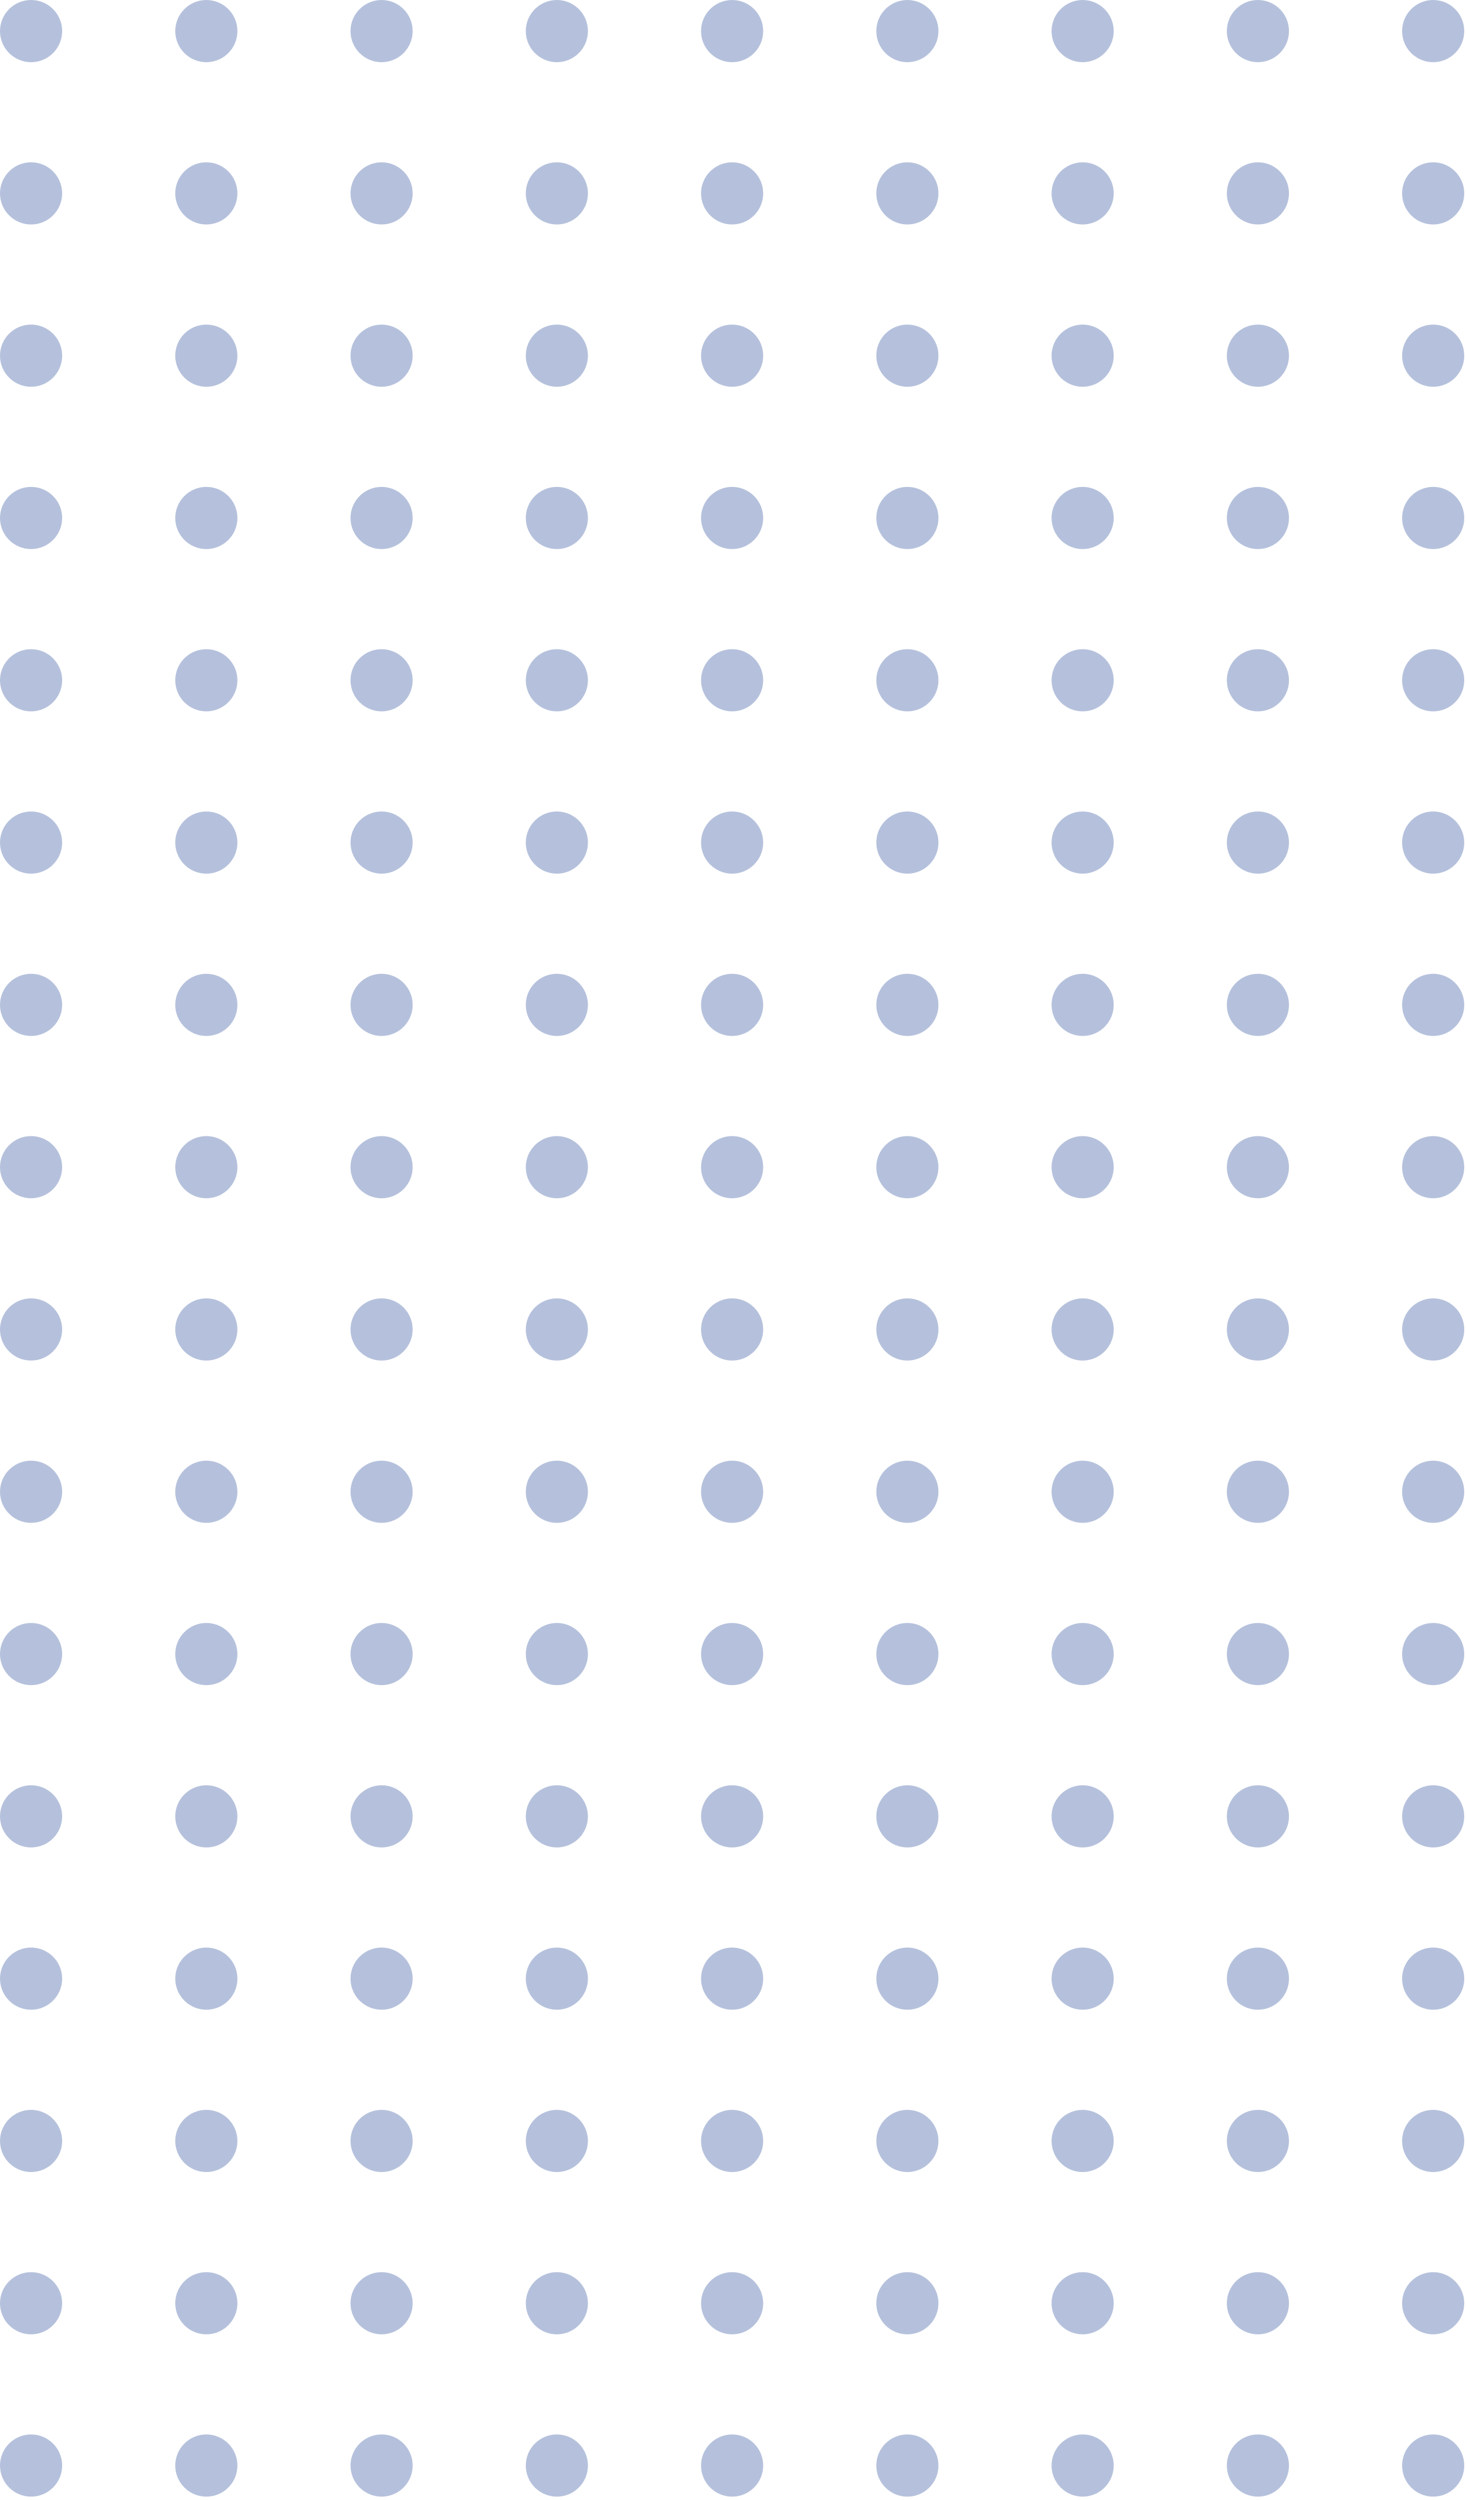<svg width="247" height="421" viewBox="0 0 247 421" fill="none" xmlns="http://www.w3.org/2000/svg">
<circle cx="5.236" cy="5.236" r="5.236" fill="#012B88" fill-opacity="0.29"/>
<circle cx="5.236" cy="32.565" r="5.236" fill="#012B88" fill-opacity="0.29"/>
<circle cx="5.236" cy="59.895" r="5.236" fill="#012B88" fill-opacity="0.29"/>
<circle cx="5.236" cy="87.226" r="5.236" fill="#012B88" fill-opacity="0.29"/>
<circle cx="5.236" cy="114.555" r="5.236" fill="#012B88" fill-opacity="0.29"/>
<circle cx="5.236" cy="141.885" r="5.236" fill="#012B88" fill-opacity="0.29"/>
<circle cx="5.236" cy="169.216" r="5.236" fill="#012B88" fill-opacity="0.29"/>
<circle cx="5.236" cy="196.546" r="5.236" fill="#012B88" fill-opacity="0.29"/>
<circle cx="5.236" cy="223.875" r="5.236" fill="#012B88" fill-opacity="0.29"/>
<circle cx="5.236" cy="251.205" r="5.236" fill="#012B88" fill-opacity="0.29"/>
<circle cx="5.236" cy="278.535" r="5.236" fill="#012B88" fill-opacity="0.29"/>
<circle cx="5.236" cy="305.866" r="5.236" fill="#012B88" fill-opacity="0.29"/>
<circle cx="5.236" cy="333.195" r="5.236" fill="#012B88" fill-opacity="0.29"/>
<circle cx="5.236" cy="360.525" r="5.236" fill="#012B88" fill-opacity="0.29"/>
<circle cx="5.236" cy="387.855" r="5.236" fill="#012B88" fill-opacity="0.29"/>
<circle cx="5.236" cy="415.185" r="5.236" fill="#012B88" fill-opacity="0.29"/>
<circle cx="34.765" cy="5.236" r="5.236" fill="#012B88" fill-opacity="0.29"/>
<circle cx="34.765" cy="32.565" r="5.236" fill="#012B88" fill-opacity="0.29"/>
<circle cx="34.765" cy="59.895" r="5.236" fill="#012B88" fill-opacity="0.29"/>
<circle cx="34.765" cy="87.226" r="5.236" fill="#012B88" fill-opacity="0.29"/>
<circle cx="34.765" cy="114.555" r="5.236" fill="#012B88" fill-opacity="0.29"/>
<circle cx="34.765" cy="141.885" r="5.236" fill="#012B88" fill-opacity="0.29"/>
<circle cx="34.765" cy="169.216" r="5.236" fill="#012B88" fill-opacity="0.29"/>
<circle cx="34.765" cy="196.546" r="5.236" fill="#012B88" fill-opacity="0.29"/>
<circle cx="34.765" cy="223.875" r="5.236" fill="#012B88" fill-opacity="0.29"/>
<circle cx="34.765" cy="251.205" r="5.236" fill="#012B88" fill-opacity="0.29"/>
<circle cx="34.765" cy="278.535" r="5.236" fill="#012B88" fill-opacity="0.29"/>
<circle cx="34.765" cy="305.866" r="5.236" fill="#012B88" fill-opacity="0.29"/>
<circle cx="34.765" cy="333.195" r="5.236" fill="#012B88" fill-opacity="0.29"/>
<circle cx="34.765" cy="360.525" r="5.236" fill="#012B88" fill-opacity="0.29"/>
<circle cx="34.765" cy="387.855" r="5.236" fill="#012B88" fill-opacity="0.29"/>
<circle cx="34.765" cy="415.185" r="5.236" fill="#012B88" fill-opacity="0.29"/>
<circle cx="64.292" cy="5.236" r="5.236" fill="#012B88" fill-opacity="0.29"/>
<circle cx="64.292" cy="32.565" r="5.236" fill="#012B88" fill-opacity="0.29"/>
<circle cx="64.292" cy="59.895" r="5.236" fill="#012B88" fill-opacity="0.29"/>
<circle cx="64.292" cy="87.226" r="5.236" fill="#012B88" fill-opacity="0.29"/>
<circle cx="64.292" cy="114.555" r="5.236" fill="#012B88" fill-opacity="0.29"/>
<circle cx="64.292" cy="141.885" r="5.236" fill="#012B88" fill-opacity="0.29"/>
<circle cx="64.292" cy="169.216" r="5.236" fill="#012B88" fill-opacity="0.29"/>
<circle cx="64.292" cy="196.546" r="5.236" fill="#012B88" fill-opacity="0.29"/>
<circle cx="64.292" cy="223.875" r="5.236" fill="#012B88" fill-opacity="0.29"/>
<circle cx="64.292" cy="251.205" r="5.236" fill="#012B88" fill-opacity="0.29"/>
<circle cx="64.292" cy="278.535" r="5.236" fill="#012B88" fill-opacity="0.29"/>
<circle cx="64.292" cy="305.866" r="5.236" fill="#012B88" fill-opacity="0.29"/>
<circle cx="64.292" cy="333.195" r="5.236" fill="#012B88" fill-opacity="0.29"/>
<circle cx="64.292" cy="360.525" r="5.236" fill="#012B88" fill-opacity="0.29"/>
<circle cx="64.292" cy="387.855" r="5.236" fill="#012B88" fill-opacity="0.29"/>
<circle cx="64.292" cy="415.185" r="5.236" fill="#012B88" fill-opacity="0.29"/>
<circle cx="93.823" cy="5.236" r="5.236" fill="#012B88" fill-opacity="0.29"/>
<circle cx="93.823" cy="32.565" r="5.236" fill="#012B88" fill-opacity="0.29"/>
<circle cx="93.823" cy="59.895" r="5.236" fill="#012B88" fill-opacity="0.29"/>
<circle cx="93.823" cy="87.226" r="5.236" fill="#012B88" fill-opacity="0.29"/>
<circle cx="93.823" cy="114.555" r="5.236" fill="#012B88" fill-opacity="0.29"/>
<circle cx="93.823" cy="141.885" r="5.236" fill="#012B88" fill-opacity="0.29"/>
<circle cx="93.823" cy="169.216" r="5.236" fill="#012B88" fill-opacity="0.29"/>
<circle cx="93.823" cy="196.546" r="5.236" fill="#012B88" fill-opacity="0.29"/>
<circle cx="93.823" cy="223.875" r="5.236" fill="#012B88" fill-opacity="0.29"/>
<circle cx="93.823" cy="251.205" r="5.236" fill="#012B88" fill-opacity="0.29"/>
<circle cx="93.823" cy="278.535" r="5.236" fill="#012B88" fill-opacity="0.29"/>
<circle cx="93.823" cy="305.866" r="5.236" fill="#012B88" fill-opacity="0.29"/>
<circle cx="93.823" cy="333.195" r="5.236" fill="#012B88" fill-opacity="0.29"/>
<circle cx="93.823" cy="360.525" r="5.236" fill="#012B88" fill-opacity="0.29"/>
<circle cx="93.823" cy="387.855" r="5.236" fill="#012B88" fill-opacity="0.29"/>
<circle cx="93.823" cy="415.185" r="5.236" fill="#012B88" fill-opacity="0.29"/>
<circle cx="123.351" cy="5.236" r="5.236" fill="#012B88" fill-opacity="0.29"/>
<circle cx="123.351" cy="32.565" r="5.236" fill="#012B88" fill-opacity="0.29"/>
<circle cx="123.351" cy="59.895" r="5.236" fill="#012B88" fill-opacity="0.29"/>
<circle cx="123.351" cy="87.226" r="5.236" fill="#012B88" fill-opacity="0.29"/>
<circle cx="123.351" cy="114.555" r="5.236" fill="#012B88" fill-opacity="0.29"/>
<circle cx="123.351" cy="141.885" r="5.236" fill="#012B88" fill-opacity="0.29"/>
<circle cx="123.351" cy="169.216" r="5.236" fill="#012B88" fill-opacity="0.29"/>
<circle cx="123.351" cy="196.546" r="5.236" fill="#012B88" fill-opacity="0.29"/>
<circle cx="123.351" cy="223.875" r="5.236" fill="#012B88" fill-opacity="0.29"/>
<circle cx="123.351" cy="251.205" r="5.236" fill="#012B88" fill-opacity="0.29"/>
<circle cx="123.351" cy="278.535" r="5.236" fill="#012B88" fill-opacity="0.29"/>
<circle cx="123.351" cy="305.866" r="5.236" fill="#012B88" fill-opacity="0.29"/>
<circle cx="123.351" cy="333.195" r="5.236" fill="#012B88" fill-opacity="0.29"/>
<circle cx="123.351" cy="360.525" r="5.236" fill="#012B88" fill-opacity="0.29"/>
<circle cx="123.351" cy="387.855" r="5.236" fill="#012B88" fill-opacity="0.29"/>
<circle cx="123.351" cy="415.185" r="5.236" fill="#012B88" fill-opacity="0.29"/>
<circle cx="152.88" cy="5.236" r="5.236" fill="#012B88" fill-opacity="0.29"/>
<circle cx="152.88" cy="32.565" r="5.236" fill="#012B88" fill-opacity="0.29"/>
<circle cx="152.88" cy="59.895" r="5.236" fill="#012B88" fill-opacity="0.29"/>
<circle cx="152.88" cy="87.226" r="5.236" fill="#012B88" fill-opacity="0.29"/>
<circle cx="152.88" cy="114.555" r="5.236" fill="#012B88" fill-opacity="0.29"/>
<circle cx="152.88" cy="141.885" r="5.236" fill="#012B88" fill-opacity="0.29"/>
<circle cx="152.88" cy="169.216" r="5.236" fill="#012B88" fill-opacity="0.29"/>
<circle cx="152.88" cy="196.546" r="5.236" fill="#012B88" fill-opacity="0.29"/>
<circle cx="152.88" cy="223.875" r="5.236" fill="#012B88" fill-opacity="0.29"/>
<circle cx="152.88" cy="251.205" r="5.236" fill="#012B88" fill-opacity="0.29"/>
<circle cx="152.88" cy="278.535" r="5.236" fill="#012B88" fill-opacity="0.29"/>
<circle cx="152.88" cy="305.866" r="5.236" fill="#012B88" fill-opacity="0.29"/>
<circle cx="152.88" cy="333.195" r="5.236" fill="#012B88" fill-opacity="0.29"/>
<circle cx="152.88" cy="360.525" r="5.236" fill="#012B88" fill-opacity="0.29"/>
<circle cx="152.88" cy="387.855" r="5.236" fill="#012B88" fill-opacity="0.29"/>
<circle cx="152.88" cy="415.185" r="5.236" fill="#012B88" fill-opacity="0.29"/>
<circle cx="182.409" cy="5.236" r="5.236" fill="#012B88" fill-opacity="0.29"/>
<circle cx="182.409" cy="32.565" r="5.236" fill="#012B88" fill-opacity="0.29"/>
<circle cx="182.409" cy="59.895" r="5.236" fill="#012B88" fill-opacity="0.29"/>
<circle cx="182.409" cy="87.226" r="5.236" fill="#012B88" fill-opacity="0.29"/>
<circle cx="182.409" cy="114.555" r="5.236" fill="#012B88" fill-opacity="0.29"/>
<circle cx="182.409" cy="141.885" r="5.236" fill="#012B88" fill-opacity="0.29"/>
<circle cx="182.409" cy="169.216" r="5.236" fill="#012B88" fill-opacity="0.29"/>
<circle cx="182.409" cy="196.546" r="5.236" fill="#012B88" fill-opacity="0.29"/>
<circle cx="182.409" cy="223.875" r="5.236" fill="#012B88" fill-opacity="0.29"/>
<circle cx="182.409" cy="251.205" r="5.236" fill="#012B88" fill-opacity="0.29"/>
<circle cx="182.409" cy="278.535" r="5.236" fill="#012B88" fill-opacity="0.29"/>
<circle cx="182.409" cy="305.866" r="5.236" fill="#012B88" fill-opacity="0.29"/>
<circle cx="182.409" cy="333.195" r="5.236" fill="#012B88" fill-opacity="0.29"/>
<circle cx="182.409" cy="360.525" r="5.236" fill="#012B88" fill-opacity="0.29"/>
<circle cx="182.409" cy="387.855" r="5.236" fill="#012B88" fill-opacity="0.29"/>
<circle cx="182.409" cy="415.185" r="5.236" fill="#012B88" fill-opacity="0.29"/>
<circle cx="211.939" cy="5.236" r="5.236" fill="#012B88" fill-opacity="0.29"/>
<circle cx="211.939" cy="32.565" r="5.236" fill="#012B88" fill-opacity="0.29"/>
<circle cx="211.939" cy="59.895" r="5.236" fill="#012B88" fill-opacity="0.29"/>
<circle cx="211.939" cy="87.226" r="5.236" fill="#012B88" fill-opacity="0.29"/>
<circle cx="211.939" cy="114.555" r="5.236" fill="#012B88" fill-opacity="0.29"/>
<circle cx="211.939" cy="141.885" r="5.236" fill="#012B88" fill-opacity="0.29"/>
<circle cx="211.939" cy="169.216" r="5.236" fill="#012B88" fill-opacity="0.29"/>
<circle cx="211.939" cy="196.546" r="5.236" fill="#012B88" fill-opacity="0.29"/>
<circle cx="211.939" cy="223.875" r="5.236" fill="#012B88" fill-opacity="0.29"/>
<circle cx="211.939" cy="251.205" r="5.236" fill="#012B88" fill-opacity="0.29"/>
<circle cx="211.939" cy="278.535" r="5.236" fill="#012B88" fill-opacity="0.29"/>
<circle cx="211.939" cy="305.866" r="5.236" fill="#012B88" fill-opacity="0.29"/>
<circle cx="211.939" cy="333.195" r="5.236" fill="#012B88" fill-opacity="0.29"/>
<circle cx="211.939" cy="360.525" r="5.236" fill="#012B88" fill-opacity="0.29"/>
<circle cx="211.939" cy="387.855" r="5.236" fill="#012B88" fill-opacity="0.29"/>
<circle cx="211.939" cy="415.185" r="5.236" fill="#012B88" fill-opacity="0.29"/>
<circle cx="241.468" cy="5.236" r="5.236" fill="#012B88" fill-opacity="0.29"/>
<circle cx="241.468" cy="32.565" r="5.236" fill="#012B88" fill-opacity="0.29"/>
<circle cx="241.468" cy="59.895" r="5.236" fill="#012B88" fill-opacity="0.29"/>
<circle cx="241.468" cy="87.226" r="5.236" fill="#012B88" fill-opacity="0.29"/>
<circle cx="241.468" cy="114.555" r="5.236" fill="#012B88" fill-opacity="0.29"/>
<circle cx="241.468" cy="141.885" r="5.236" fill="#012B88" fill-opacity="0.29"/>
<circle cx="241.468" cy="169.216" r="5.236" fill="#012B88" fill-opacity="0.29"/>
<circle cx="241.468" cy="196.546" r="5.236" fill="#012B88" fill-opacity="0.29"/>
<circle cx="241.468" cy="223.875" r="5.236" fill="#012B88" fill-opacity="0.29"/>
<circle cx="241.468" cy="251.205" r="5.236" fill="#012B88" fill-opacity="0.29"/>
<circle cx="241.468" cy="278.535" r="5.236" fill="#012B88" fill-opacity="0.29"/>
<circle cx="241.468" cy="305.866" r="5.236" fill="#012B88" fill-opacity="0.29"/>
<circle cx="241.468" cy="333.195" r="5.236" fill="#012B88" fill-opacity="0.29"/>
<circle cx="241.468" cy="360.525" r="5.236" fill="#012B88" fill-opacity="0.29"/>
<circle cx="241.468" cy="387.855" r="5.236" fill="#012B88" fill-opacity="0.29"/>
<circle cx="241.468" cy="415.185" r="5.236" fill="#012B88" fill-opacity="0.29"/>
</svg>
